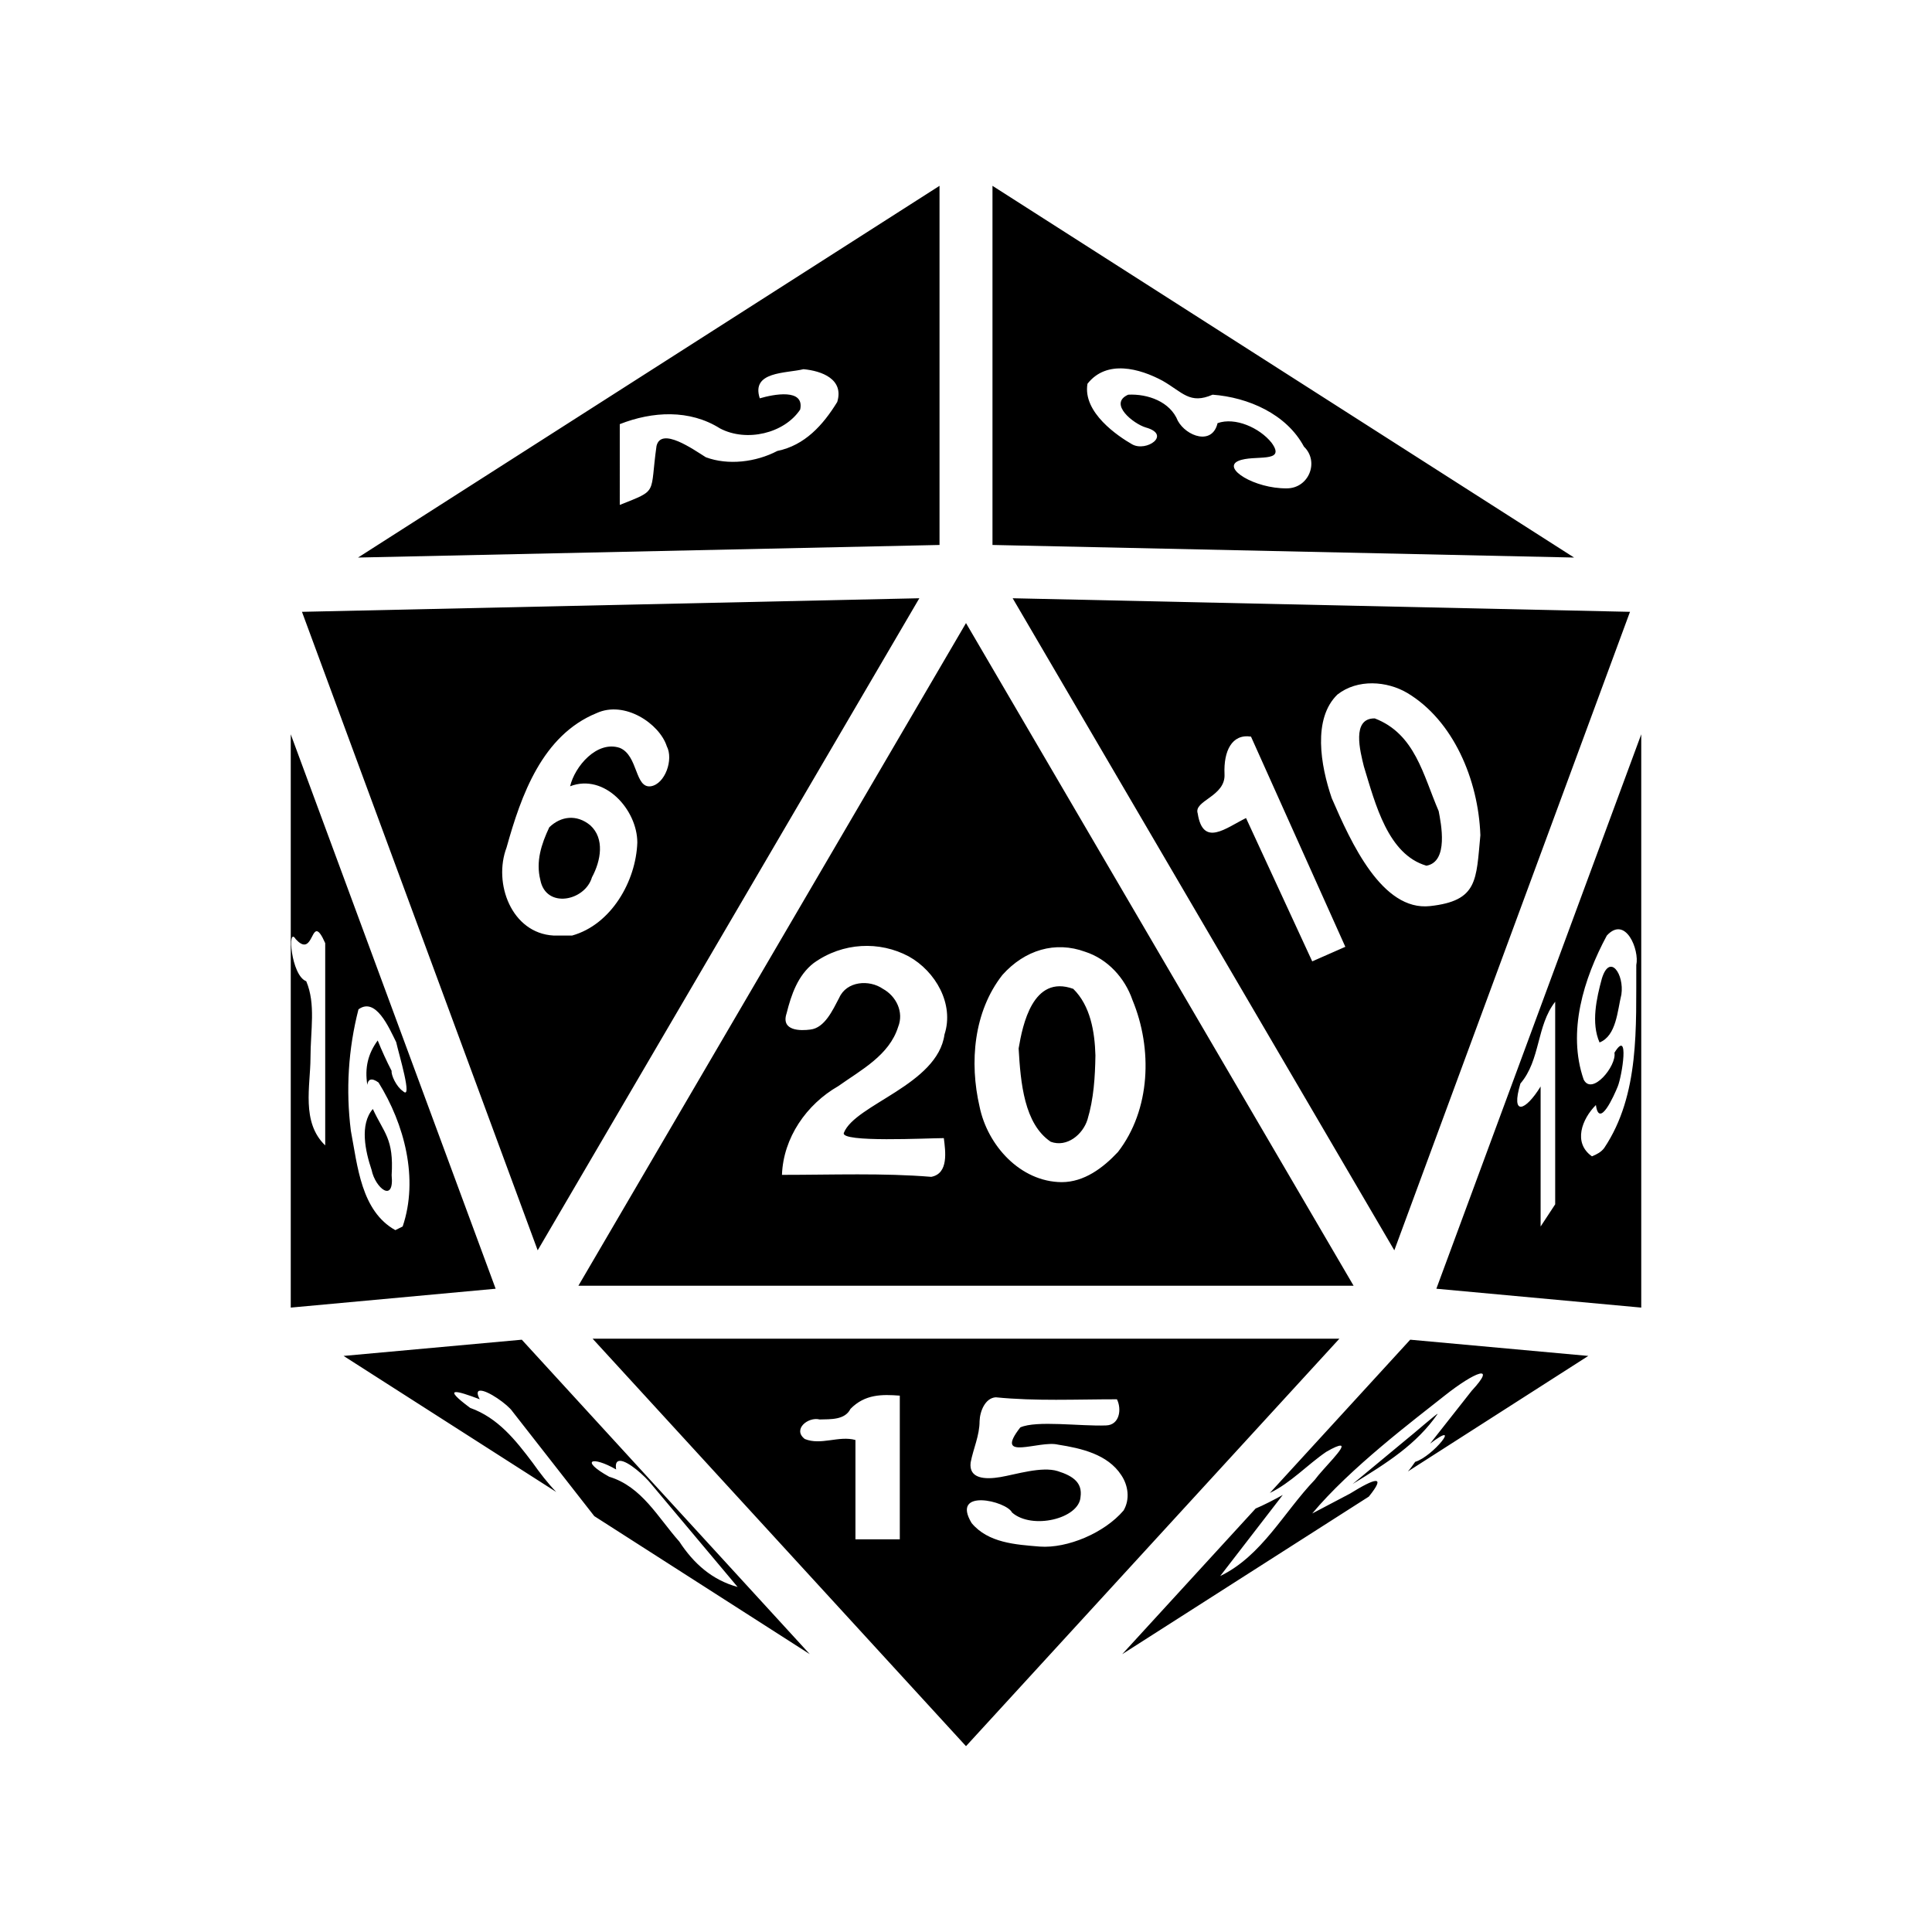 <svg xmlns="http://www.w3.org/2000/svg" width="100%" height="100%" viewBox="0 0 583.68 583.68"><path d="M283.84 56.14L108.17 168.44 283.84 164.64z m16 0v108.5l175.7 3.8z m51.4 58.9c6.1 3.5 8.2 7.2 15.1 4.2 10.7 0.8 22.3 5.8 27.6 15.7 4.7 4.5 1.5 12.6-5.2 12.6-9.7 0.1-19.7-6.1-14.6-8.3 4.7-2 14.7 0.9 10-5.5-3.6-4.5-11-7.8-16.3-5.9-1.6 6.8-9.4 4-12-0.7-2.3-5.8-9.1-8.2-15-7.9-6.1 2.7 1.6 8.8 5.3 9.9 7.9 2.2 0.2 7.5-4.1 5.1-4.2-2.4-15-9.6-13.5-18.3 5.8-7.39 15.8-4.62 22.7-0.9z m-108.5-3.5c5.5 0.5 12.3 3 10.2 9.9-4.3 7-9.8 13.1-18.1 14.8-6.5 3.4-14.9 4.4-21.6 1.9-3.7-2.3-13.5-9.3-14.9-3.4-2.1 14.8 0.7 13.1-11.1 17.8V128.14c9.9-3.9 21.1-4.5 30.3 1.3 8 4.2 19.4 1.5 24.2-5.7 1.4-6.5-8.1-4.6-12.2-3.4-2.7-8.2 7.9-7.5 13.2-8.8z m35 69.2L91.23 184.84l71.21 192.9z m28.2 0l115.3 197L492.44 184.84z m-14.1 7.5L174.74 388.44h234.2z m133.3 21.1c13.9 8.3 21.5 26.2 22.1 43-1.3 13.6-0.7 19.8-15.2 21.4-14.5 1.6-23.9-19.2-29.7-32.6-3.4-9.9-5.8-24 1.7-31.3 6.1-4.8 15-4.1 21.1-0.5z m-223.7 16.1c2.1 4-0.5 11.4-4.8 12.1-4.9 0.7-3.8-9.3-9.4-11.6-6.9-2.3-13.6 5.6-15 11.6 10.4-4 20.3 7.1 20.3 17-0.4 11.7-7.9 24.8-19.7 28.1h-5.6c-12.7-0.7-18.3-15.8-14.2-26.6 4.4-15.8 10.8-33.9 27.2-40.6 8.5-3.9 19 3.2 21.2 10z m213.9-8.4c-7.1-0.1-4.4 10-3.3 14.5 3.5 11.5 7.3 26.6 18.9 30 6.8-1.2 4.4-12.8 3.7-16.5-4.7-10.9-7.1-23.3-19.3-28zM87.84 221.84v173.2l61.9-5.7z m408 0l-61.9 167.5 61.9 5.7z m-117.9 0.7l28.5 63.5-10 4.4-20-43.3c-6.1 3-13 8.9-14.6-1.4-1.3-3.9 8.5-5.1 8.1-11.9-0.3-6.9 2.2-12.2 8-11.3z m-212 27.4c-2.4 5.1-4.1 10.3-2.7 15.9 1.7 8.8 13.5 6.4 15.6-0.8 2.7-5 3.9-11.7-0.5-15.7-4.1-3.4-8.9-2.8-12.4 0.6z m328.4 41.6c-0.1 18.6 1.1 39.2-9.7 55.3-0.9 1.2-2.2 1.9-3.7 2.5-5.8-4.1-3-11.3 1.2-15.5 1 7.3 5.5-2.9 6.6-5.6 1.3-3.2 3.6-17.7-1-10.2 0.7 4-6.8 13.1-9.3 8.1-5-14.4 0-30.5 7-43.5 5.7-6.2 9.9 4.4 8.9 8.9zM95.77 281.34c0.59 0.1 1.34 1 2.48 3.6v61.1c-7.3-7-4.47-18-4.45-26.4 0-8.4 1.65-16.3-1.28-23.2-4.62-1.7-5.79-17-3.17-12.7 4.41 4.8 4.66-2.7 6.42-2.4z m178.77 7.6c8.1 4.5 13.8 14.4 10.8 23.6-2.1 15.2-27 21.1-30.4 29.7-1.2 3 25.4 1.6 30.2 1.6 0.5 4 1.5 10.7-3.8 11.7-14.5-1.2-29.9-0.6-45.1-0.6 0.4-11.2 7.4-21.3 17-26.8 6.9-4.9 15.4-9.3 18.1-17.9 1.8-4.5-0.6-9.3-4.6-11.5-4.2-2.9-11-2.3-13.2 2.7-2 3.8-4.4 9.1-8.7 9.6-2.9 0.4-9 0.5-7.2-4.9 1.4-5.6 3.4-11.5 8.2-15.2 8.8-6.3 19.9-6.7 28.7-2z m53.3-1.4c6.8 2.2 12 7.9 14.3 14.6 6.1 14.7 5.5 33.1-4.4 45.9-4.5 4.8-10.2 9.1-17 9.1-12.5-0.1-22.4-11.1-24.8-22.8-3.1-13.4-1.8-28.7 6.9-39.8 6.8-7.6 16-10.3 25-7z m156.1 8.1c-1.6 5.9-3.3 13.4-0.7 19.3 5.1-2 5.4-9.6 6.6-14.5 0.9-6.1-3.5-12.6-5.9-4.8z m-176.2 21.1c0.6 10.5 1.7 22.8 9.7 28.2 4.9 1.8 9.7-2.2 11.1-6.7 1.9-6.3 2.3-12.9 2.4-19.4-0.2-7.1-1.5-15-6.7-20.1-12.2-4.4-15.3 10.9-16.5 18zM469.84 302.64V363.84l-4.4 6.7v-42.3c-4.6 7.5-9.1 9.1-6.1-0.9 6.1-7.1 4.8-17.4 10.5-24.7zM119.69 314.84c0.8 3.6 5.12 17.8 2.04 14.8-1.97-1.3-3.62-4.9-3.41-6.1-1.55-3-2.96-6.1-4.21-9.2-2.95 4-3.96 8.3-3.14 13.4 0.2-1.6 1.18-2.3 3.39-0.7 7.84 12.6 12.17 29.1 7.29 43.5l-2.22 1.1c-10.36-5.8-11.4-19.4-13.43-30-1.55-12.3-0.79-24.7 2.3-36.7 5.2-3.8 9.16 5.4 11.39 9.9z m-7.05 20.2c-4.06 4.7-2.26 12.8-0.38 18.4 1.11 5.5 6.92 10.2 6.06 1.6 0.69-11.1-2.33-12.7-5.68-20z m66.4 69.4L291.84 527.54l112.8-123.1z m-21.4 0.3l-53.84 4.9 64.24 41.1c-2.6-2.7-4.9-5.7-7.1-8.8-5.2-6.9-10.5-13.6-18.9-16.6-8.75-6.5-4.2-5.3 2.9-2.6-1-1.8-0.7-2.6 0.1-2.6 2.2-0.2 8.4 4.2 9.8 6.3l24.7 31.6 65.1 41.7z m268.4 0l-42.4 46.3c6.4-3.1 11.3-8.5 17-12.4 2.4-1.4 3.7-1.9 4.3-1.9 2.1 0-5.4 7.1-7.7 10.3-9.4 9.8-16 23-28.6 29.1l18.9-24.5c-2.3 1.3-6 3.2-8.2 4.1l-40.3 44 74.5-47.6c5.4-6.7 1.9-5.6-5.7-0.9l-11.4 6c11.4-13.7 30.8-28.3 40-35.6 9.2-7.3 15.9-9.8 8.2-1.5l-12.6 16c10-7.6 0.9 3.9-4.5 5.5-0.7 1-1.4 2-2.2 2.9l54.5-34.9zM271.84 421.64v43.4h-13.4v-30c-5-1.4-10.4 1.7-15.3-0.3-3.8-2.9 1-6.8 4.5-5.9 3.3-0.1 7.6 0.2 9.3-3.2 4.4-4.5 9.6-4.4 14.9-4z m29 0.5c12.1 1.2 24.2 0.6 36.6 0.6 1.5 3 0.8 7.8-3.3 7.9-7.7 0.3-21-1.6-25.9 0.6-8.2 10.5 5.7 3.8 11.4 5.2 7 1.1 15 2.9 19.1 9.2 2.1 3.1 2.7 7.3 0.7 10.7-5.8 6.8-17 11.5-25.3 10.9-7.3-0.6-15.6-1.1-20.6-7.1-6.4-10.6 10.5-6.7 12.2-3.2 6 5.3 20.3 1.9 20.7-4.7 0.6-4.2-2.1-6.3-6.9-7.8-4.8-1.5-12.6 1-17.3 1.8-4.7 0.8-9.6 0.5-9-4.4 0.8-4.2 2.7-8.1 2.7-12.5 0.1-3 1.7-7 4.9-7.2z m133.5 5c-0.2-0.2-7 5.8-9.9 8.1l-15.8 13.1c10.6-6.5 19.3-12 25.7-21.2z m-247 14.2c2.4 0 7.5 4.6 9.4 7l26.1 31.1c-7.7-2.1-13.3-7.1-17.6-13.7-6.5-7.3-11.3-16.6-21.2-19.6-9-5-5.2-6.4 2.1-2.2-0.3-1.9 0.2-2.6 1.2-2.6z" /></svg>